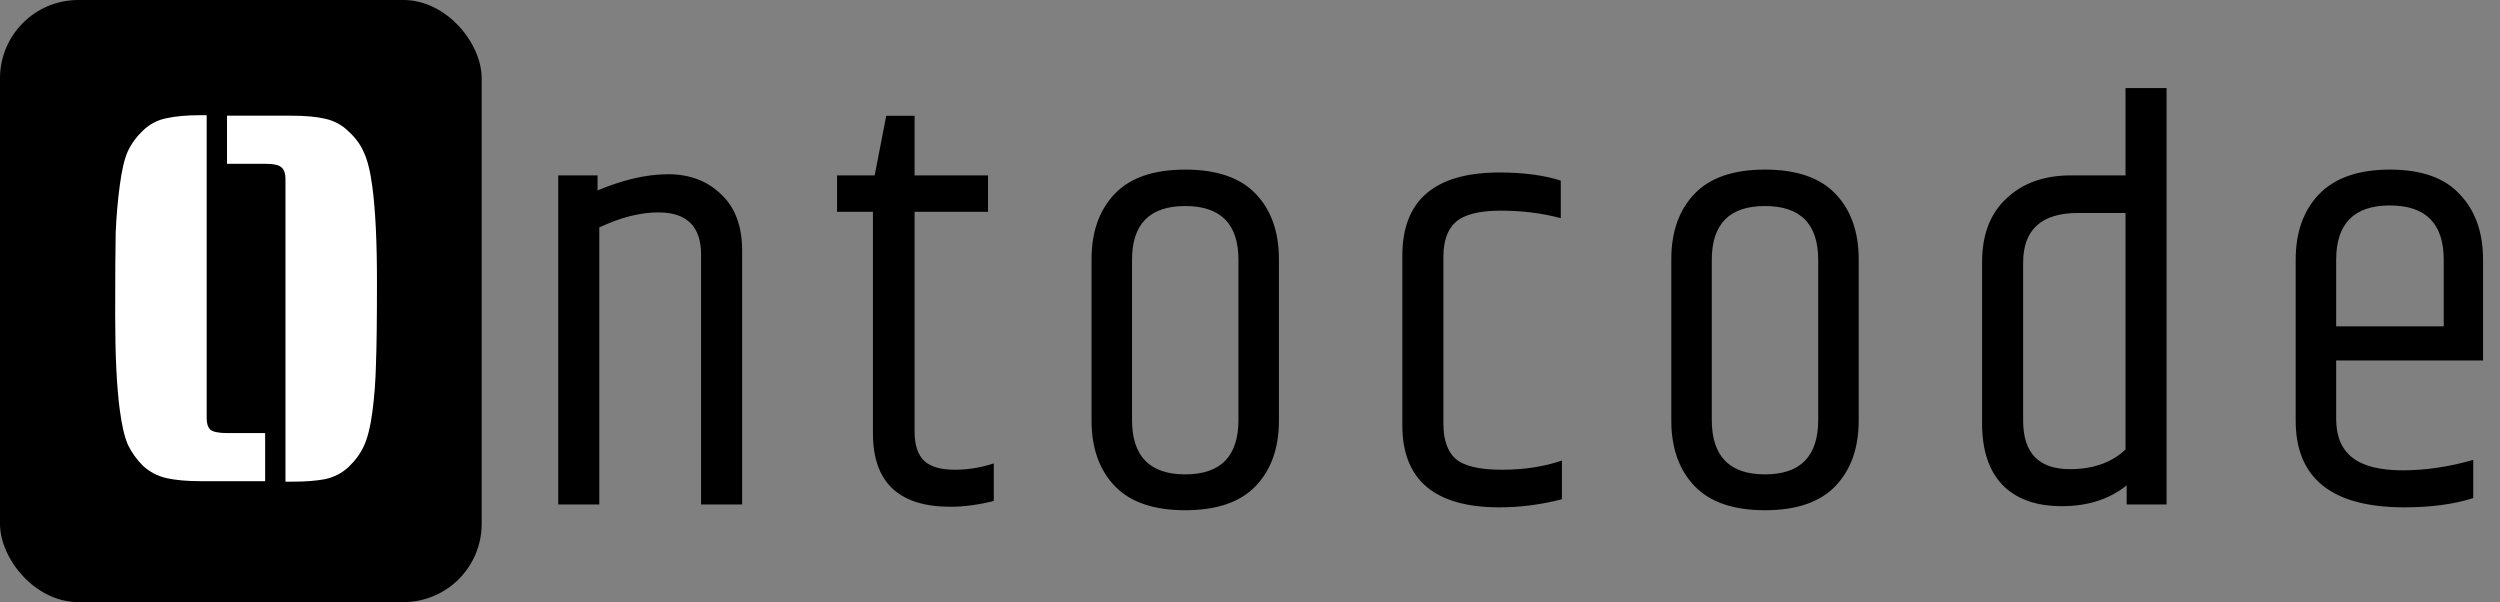 <svg width="415" height="100" viewBox="0 0 415 100" fill="none" xmlns="http://www.w3.org/2000/svg">
<rect x="0" y="0" width="415" height="100" fill="#808080" stroke="none"/>
<g clip-path="url(#clip0_20_25)">
<path d="M99.195 31.61C103.483 29.818 107.387 28.922 110.907 28.922C114.491 28.922 117.435 30.042 119.739 32.282C122.043 34.458 123.195 37.562 123.195 41.594V83.738H116.379V42.266C116.379 37.594 114.011 35.258 109.275 35.258C106.267 35.258 103.003 36.09 99.483 37.754V83.738H92.667V29.114H99.195V31.61ZM151.819 19.226V29.114H164.011V35.162H151.819V71.642C151.819 73.882 152.363 75.514 153.451 76.538C154.539 77.498 156.203 77.978 158.443 77.978C160.683 77.978 162.859 77.626 164.971 76.922V83.162C162.411 83.802 160.011 84.122 157.771 84.122C149.195 84.122 144.907 80.058 144.907 71.93V35.162H138.955V29.114H145.195L147.115 19.226H151.819ZM205.581 43.13C205.581 37.178 202.637 34.202 196.749 34.202C190.861 34.202 187.917 37.178 187.917 43.13V69.722C187.917 75.738 190.861 78.746 196.749 78.746C202.637 78.746 205.581 75.738 205.581 69.722V43.13ZM181.197 43.034C181.197 38.49 182.477 34.874 185.037 32.186C187.597 29.498 191.501 28.154 196.749 28.154C201.997 28.154 205.901 29.498 208.461 32.186C211.021 34.874 212.301 38.49 212.301 43.034V69.818C212.301 74.362 211.021 77.978 208.461 80.666C205.901 83.354 201.997 84.698 196.749 84.698C191.501 84.698 187.597 83.354 185.037 80.666C182.477 77.978 181.197 74.362 181.197 69.818V43.034ZM232.786 42.458C232.786 33.242 238.162 28.634 248.914 28.634C252.882 28.634 256.274 29.082 259.09 29.978V36.218C256.018 35.386 252.69 34.97 249.106 34.97C245.522 34.97 243.026 35.61 241.618 36.89C240.274 38.106 239.602 40.026 239.602 42.65V70.298C239.602 72.986 240.274 74.938 241.618 76.154C243.026 77.37 245.586 77.978 249.298 77.978C253.01 77.978 256.338 77.466 259.282 76.442V82.874C255.826 83.77 252.37 84.218 248.914 84.218C238.162 84.218 232.786 79.674 232.786 70.586V42.458ZM301.821 43.13C301.821 37.178 298.877 34.202 292.989 34.202C287.101 34.202 284.157 37.178 284.157 43.13V69.722C284.157 75.738 287.101 78.746 292.989 78.746C298.877 78.746 301.821 75.738 301.821 69.722V43.13ZM277.437 43.034C277.437 38.49 278.717 34.874 281.277 32.186C283.837 29.498 287.741 28.154 292.989 28.154C298.237 28.154 302.141 29.498 304.701 32.186C307.261 34.874 308.541 38.49 308.541 43.034V69.818C308.541 74.362 307.261 77.978 304.701 80.666C302.141 83.354 298.237 84.698 292.989 84.698C287.741 84.698 283.837 83.354 281.277 80.666C278.717 77.978 277.437 74.362 277.437 69.818V43.034ZM352.834 35.354H344.962C338.882 35.354 335.842 38.106 335.842 43.61V69.818C335.842 75.194 338.434 77.882 343.618 77.882C347.458 77.882 350.53 76.794 352.834 74.618V35.354ZM352.834 14.618H359.65V83.738H353.026V80.57C350.146 82.874 346.562 84.026 342.274 84.026C337.986 84.026 334.69 82.842 332.386 80.474C330.146 78.106 329.026 74.714 329.026 70.298V43.514C329.026 38.97 330.37 35.45 333.058 32.954C335.746 30.394 339.33 29.114 343.81 29.114H352.834V14.618ZM381.083 69.818V43.13C381.083 38.586 382.363 34.97 384.923 32.282C387.547 29.53 391.483 28.154 396.731 28.154C401.979 28.154 405.851 29.53 408.347 32.282C410.907 34.97 412.187 38.586 412.187 43.13V59.834H387.803V69.53C387.803 72.41 388.699 74.554 390.491 75.962C392.283 77.37 395.067 78.074 398.843 78.074C402.619 78.074 406.523 77.498 410.555 76.346V82.682C407.355 83.706 403.547 84.218 399.131 84.218C387.099 84.218 381.083 79.418 381.083 69.818ZM387.803 54.17H405.659V43.13C405.659 37.114 402.683 34.106 396.731 34.106C390.779 34.106 387.803 37.114 387.803 43.13V54.17Z" fill="black"/>
<rect width="79.959" height="99.949" rx="13" fill="black"/>
<path d="M34.309 19.121V69.455C34.309 70.296 34.506 70.912 34.9 71.304C35.35 71.696 36.306 71.892 37.769 71.892H44.013V79.875H33.297C31.046 79.875 29.162 79.707 27.643 79.371C26.18 79.035 24.887 78.362 23.762 77.354C22.693 76.29 21.849 75.113 21.23 73.825C20.668 72.536 20.218 70.604 19.88 68.027C19.374 64.161 19.121 58.979 19.121 52.481C19.121 45.927 19.149 41.305 19.205 38.616C19.317 35.927 19.543 33.322 19.88 30.801C20.218 28.224 20.668 26.319 21.23 25.087C21.849 23.798 22.693 22.65 23.762 21.642C24.887 20.577 26.18 19.905 27.643 19.625C29.162 19.289 31.046 19.121 33.297 19.121H34.309ZM37.684 19.205H48.401C50.651 19.205 52.507 19.373 53.97 19.709C55.489 20.045 56.782 20.745 57.851 21.81C58.976 22.818 59.82 23.966 60.383 25.255C61.002 26.543 61.48 28.476 61.817 31.053C62.324 34.919 62.577 40.128 62.577 46.683C62.577 53.181 62.52 57.775 62.408 60.464C62.352 63.153 62.155 65.786 61.817 68.363C61.48 70.884 61.002 72.788 60.383 74.077C59.82 75.309 58.976 76.458 57.851 77.522C56.782 78.531 55.489 79.203 53.97 79.539C52.507 79.819 50.651 79.959 48.401 79.959H47.388V29.625C47.388 28.784 47.163 28.168 46.713 27.776C46.319 27.384 45.391 27.188 43.928 27.188H37.684V19.205Z" fill="white"/>
</g>
<defs>
<clipPath id="clip0_20_25">
<rect width="415" height="100" fill="white"/>
</clipPath>
</defs>
</svg>
